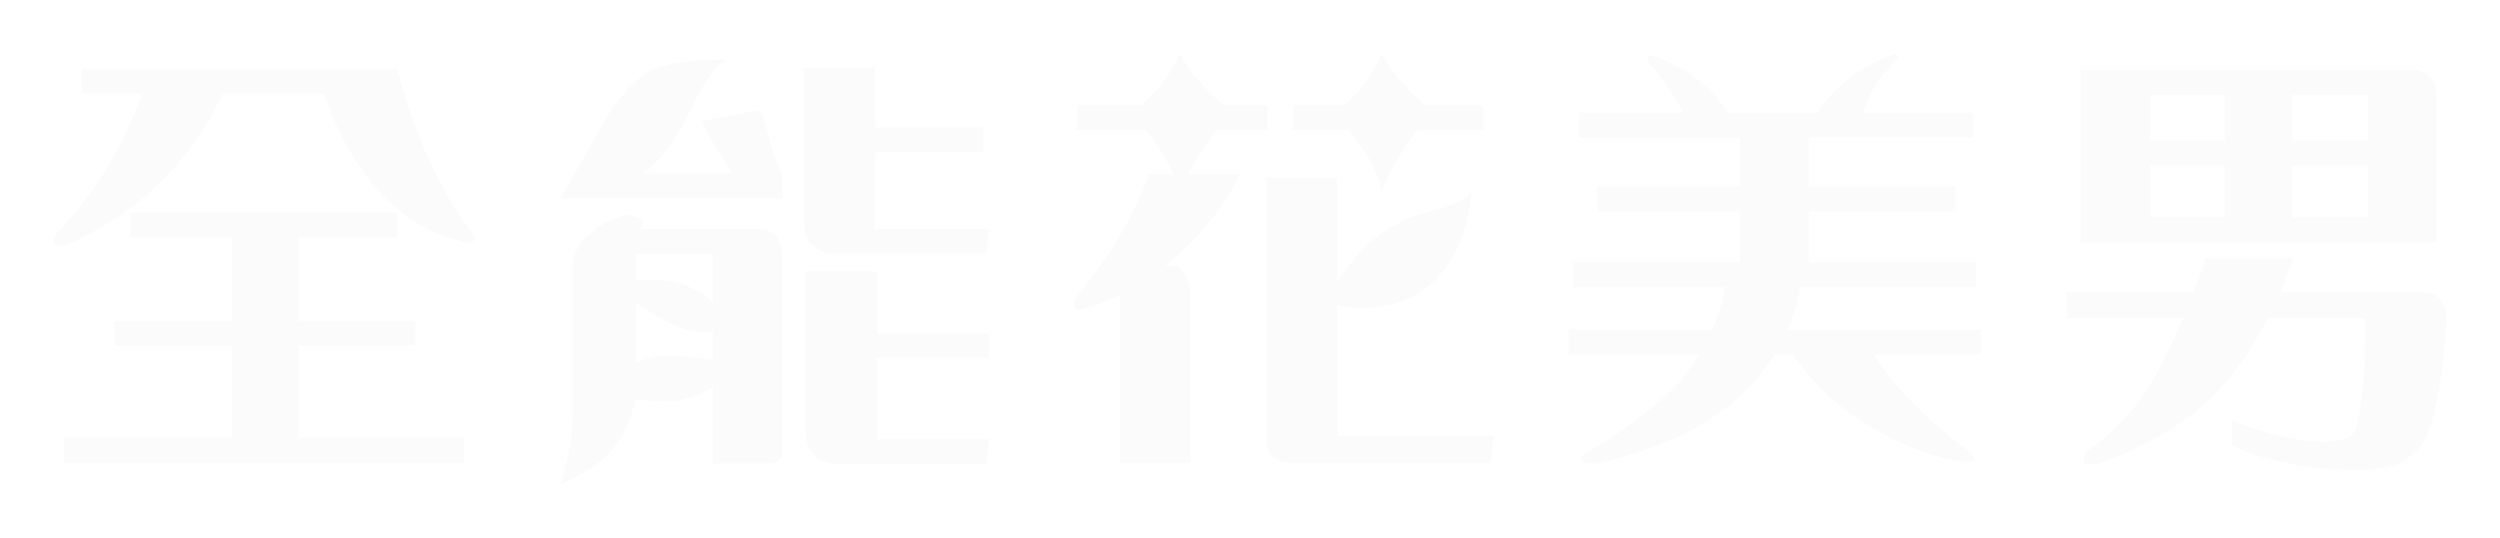 <svg xmlns="http://www.w3.org/2000/svg" xmlns:xlink="http://www.w3.org/1999/xlink" width="629.254" height="135.318" viewBox="0 0 629.254 135.318">
  <defs>
    <filter id="Path_15" x="0" y="3.963" width="133.058" height="126.038" filterUnits="userSpaceOnUse">
      <feOffset dx="3" dy="3" input="SourceAlpha"/>
      <feGaussianBlur stdDeviation="4.5" result="blur"/>
      <feFlood flood-color="#38096f" flood-opacity="0.482"/>
      <feComposite operator="in" in2="blur"/>
      <feComposite in="SourceGraphic"/>
    </filter>
    <filter id="Path_16" x="127.476" y="1.471" width="134.982" height="133.847" filterUnits="userSpaceOnUse">
      <feOffset dx="3" dy="3" input="SourceAlpha"/>
      <feGaussianBlur stdDeviation="4.5" result="blur-2"/>
      <feFlood flood-color="#38096f" flood-opacity="0.482"/>
      <feComposite operator="in" in2="blur-2"/>
      <feComposite in="SourceGraphic"/>
    </filter>
    <filter id="Path_17" x="256.877" y="0" width="132.601" height="130.001" filterUnits="userSpaceOnUse">
      <feOffset dx="3" dy="3" input="SourceAlpha"/>
      <feGaussianBlur stdDeviation="4.5" result="blur-3"/>
      <feFlood flood-color="#38096f" flood-opacity="0.482"/>
      <feComposite operator="in" in2="blur-3"/>
      <feComposite in="SourceGraphic"/>
    </filter>
    <filter id="Path_18" x="381.292" y="0.141" width="130.905" height="130.112" filterUnits="userSpaceOnUse">
      <feOffset dx="3" dy="3" input="SourceAlpha"/>
      <feGaussianBlur stdDeviation="4.5" result="blur-4"/>
      <feFlood flood-color="#38096f" flood-opacity="0.482"/>
      <feComposite operator="in" in2="blur-4"/>
      <feComposite in="SourceGraphic"/>
    </filter>
    <filter id="Path_19" x="506.615" y="4.172" width="122.639" height="127.738" filterUnits="userSpaceOnUse">
      <feOffset dx="3" dy="3" input="SourceAlpha"/>
      <feGaussianBlur stdDeviation="4.5" result="blur-5"/>
      <feFlood flood-color="#38096f" flood-opacity="0.482"/>
      <feComposite operator="in" in2="blur-5"/>
      <feComposite in="SourceGraphic"/>
    </filter>
  </defs>
  <g id="Group_423" data-name="Group 423" transform="translate(10.5 10.5)">
    <g transform="matrix(1, 0, 0, 1, -10.5, -10.5)" filter="url(#Path_15)">
      <path id="Path_15-2" data-name="Path 15" d="M8.918,178.415H88.264q6.791,25.467,18.9,41.084a2.813,2.813,0,0,1,.678,1.585c-.077.6-.678.907-1.81.907q-24.9-5.2-36.22-37.466H44.345Q32.007,210.788,4.729,222.669q-2.6,0-2.942-.453a3.87,3.87,0,0,1,.678-2.378,98.943,98.943,0,0,0,21.62-35.313H8.918Zm12.226,35.992H88.149v6.224H63.473v21.056H92.9v6.224H63.473v23.2h41.655v6.341H4.39v-6.341H46.723v-23.2H17.069v-6.224H46.723V220.631H21.143Z" transform="translate(8.71 -163.95)" fill="#fafbfa"/>
    </g>
    <g transform="matrix(1, 0, 0, 1, -10.5, -10.5)" filter="url(#Path_16)">
      <path id="Path_16-2" data-name="Path 16" d="M76.168,279.368v-19.41l-.114.114a21.71,21.71,0,0,1-10.526,3.621,64.865,64.865,0,0,1-8.941-.564q-2.716,15.28-18.9,21.392a54.467,54.467,0,0,0,3.171-16.864V229.172q.9-8.262,13.583-12.565l4.528,1.585a8.147,8.147,0,0,0-1.132,2.153h29.54q5.774,0,6.227,6.563v49.178q-.116,3.169-2.946,3.281Zm4.981-73.058a86.668,86.668,0,0,1-7.809-13.133l14.711-2.828c2.264,5.36,2.378,10.677,5.549,15.961v6.338H37.8q4.187-7.245,7.584-13.358,7.24-13.92,14.261-18.335,5.542-3.28,19.692-3.281-3.96,2.826-8.148,11.319Q64.96,202.348,58.4,206.309ZM56.7,233.36q2.262-.227,4.528-.228a21.33,21.33,0,0,1,14.261,5.1,6.708,6.708,0,0,1,.678.568V226.683H56.7Zm.114,20.827a15.885,15.885,0,0,1,6.11-1.925,77.7,77.7,0,0,1,13.243,1.132V246.15c-.907.074-1.773.114-2.6.114a29.767,29.767,0,0,1-3.51-.454,19.819,19.819,0,0,1-5.884-2.264,39.918,39.918,0,0,1-5.1-3.285c-.83-.527-1.622-.977-2.375-1.357Zm42.216-74.365h17.885v14.94h27.276v6.227H116.916v19.356h28.751l-.8,6.224H107.407q-8.378,0-8.377-8.487Zm.453,51.16h17.882v15.564h28.3v6.224h-28.3v20.461h28.3l-.8,6.224H108.086q-8.6,0-8.6-8.941Z" transform="translate(100.29 -165.7)" fill="#fafbfa"/>
    </g>
    <g transform="matrix(1, 0, 0, 1, -10.5, -10.5)" filter="url(#Path_17)">
      <path id="Path_17-2" data-name="Path 17" d="M103.625,235.979v44.258H85.968V237.9a28.33,28.33,0,0,1-3.171,1.471,31.3,31.3,0,0,1-7.47,2.378c-.6,0-.9-.867-.9-2.6q13.124-15.734,18.9-31.579h6a43.353,43.353,0,0,0-6.906-11.094h-17.2v-6.224H91.174a35.218,35.218,0,0,0,9.848-13.018,42.24,42.24,0,0,0,11.2,13.018h10.865v6.224H110.3a58.559,58.559,0,0,0-7.016,11.094h12.9a67.146,67.146,0,0,1-18.335,22.523,2.564,2.564,0,0,1-.564.453H100q2.489,1.355,3.624,5.431m37.013,1.585v35.881h39.387l-.9,6.791H129.2q-6.454,0-6.452-6.566v-65.2h17.885v22.863m11.2-54.1a45.746,45.746,0,0,0,10.98,13.018h14.6v6.224H160.9a65.73,65.73,0,0,0-9.055,15.168q-1.36-6.791-8.262-15.168H129.544v-6.224h12.79a35.348,35.348,0,0,0,9.509-13.018" transform="translate(192.95 -166.74)" fill="#fafbfa"/>
    </g>
    <g transform="matrix(1, 0, 0, 1, -10.5, -10.5)" filter="url(#Path_18)">
      <path id="Path_18-2" data-name="Path 18" d="M214.7,246.547H166.029a54.74,54.74,0,0,0,3.167-10.64H213.34v-6.224h-42.1v-12.9h36.9v-6.227h-36.9V198.215h41.426v-6.224H184.982a29.083,29.083,0,0,1,3.023-6.764,40.388,40.388,0,0,1,5.77-6.795c0-.725-.131-1.112-.386-1.155a5.571,5.571,0,0,0-1.925.45,35.607,35.607,0,0,0-10.19,5.767,34.705,34.705,0,0,0-7.752,8.5h-22.5a36.249,36.249,0,0,0-6.126-6.959,34.868,34.868,0,0,0-11.729-6.922,3.668,3.668,0,0,0-1.861-.447c-.427.044-.638.49-.638,1.347a87.721,87.721,0,0,1,6.15,8.01,46.268,46.268,0,0,1,2.905,4.971H113.509v6.224h40.523v12.337h-36v6.227h36v12.9H112.038v6.224h38.145a40.826,40.826,0,0,1-3.171,10.64h-36.22v6.224h32.939a42.375,42.375,0,0,1-4.756,6.68q-9.053,9.844-25.237,19.128c0,1.206,1.2,1.81,3.617,1.81q32.712-7.018,45.393-27.619h4.413q12.9,18.449,36.556,25.808a34.307,34.307,0,0,0,6.905,1.243q2.262,0,2.264-.679,0-.907-2.378-2.714-15.17-11.32-22.863-23.659H214.7Z" transform="translate(281 -166.64)" fill="#fafbfa"/>
    </g>
    <g transform="matrix(1, 0, 0, 1, -10.5, -10.5)" filter="url(#Path_19)">
      <path id="Path_19-2" data-name="Path 19" d="M189.756,266.65q13.24,5.32,23.769,5.32,5.658,0,7.245-2.717,2.6-7.809,2.6-28.411H198.811c-9.962,19.017-20.874,28.724-43.059,36.8a9.962,9.962,0,0,1-3.4-.339,4.85,4.85,0,0,1,.678-2.717c12.75-9.055,17.479-17.741,24.495-33.742H148.1v-6.449h32.029q1.7-4.3,2.942-8.6h22.073a76.624,76.624,0,0,1-3.281,8.6h35.539q6,0,6.338,6.224-1.244,21.845-5.206,30.447a14.6,14.6,0,0,1-7.241,6.566,33.134,33.134,0,0,1-10.64,1.585q-18.676-.569-30.9-6.227Zm51.5-44.708h-89.53V178.477h83.42q6.106.116,6.109,6.677Zm-72.1-25.694h18.789V184.7H169.154Zm0,19.242h18.789V202.472H169.154ZM223.938,184.7H204.924v11.544h19.014ZM204.924,215.49h19.014V202.472H204.924Z" transform="translate(369.01 -163.81)" fill="#fafbfa"/>
    </g>
    <path id="Path_20" data-name="Path 20" d="M94.276,215.9c-.255.564,27.756,8.991,35.149-20.649a55.314,55.314,0,0,0,1.172-6.335.281.281,0,0,0-.474-.238c-3.7,3.594-8.219,3.775-12.9,5.32a35.583,35.583,0,0,0-13.962,8.682,45.152,45.152,0,0,0-8.985,13.22" transform="translate(229.274 -150.431)" fill="#fafbfa"/>
  </g>
</svg>
